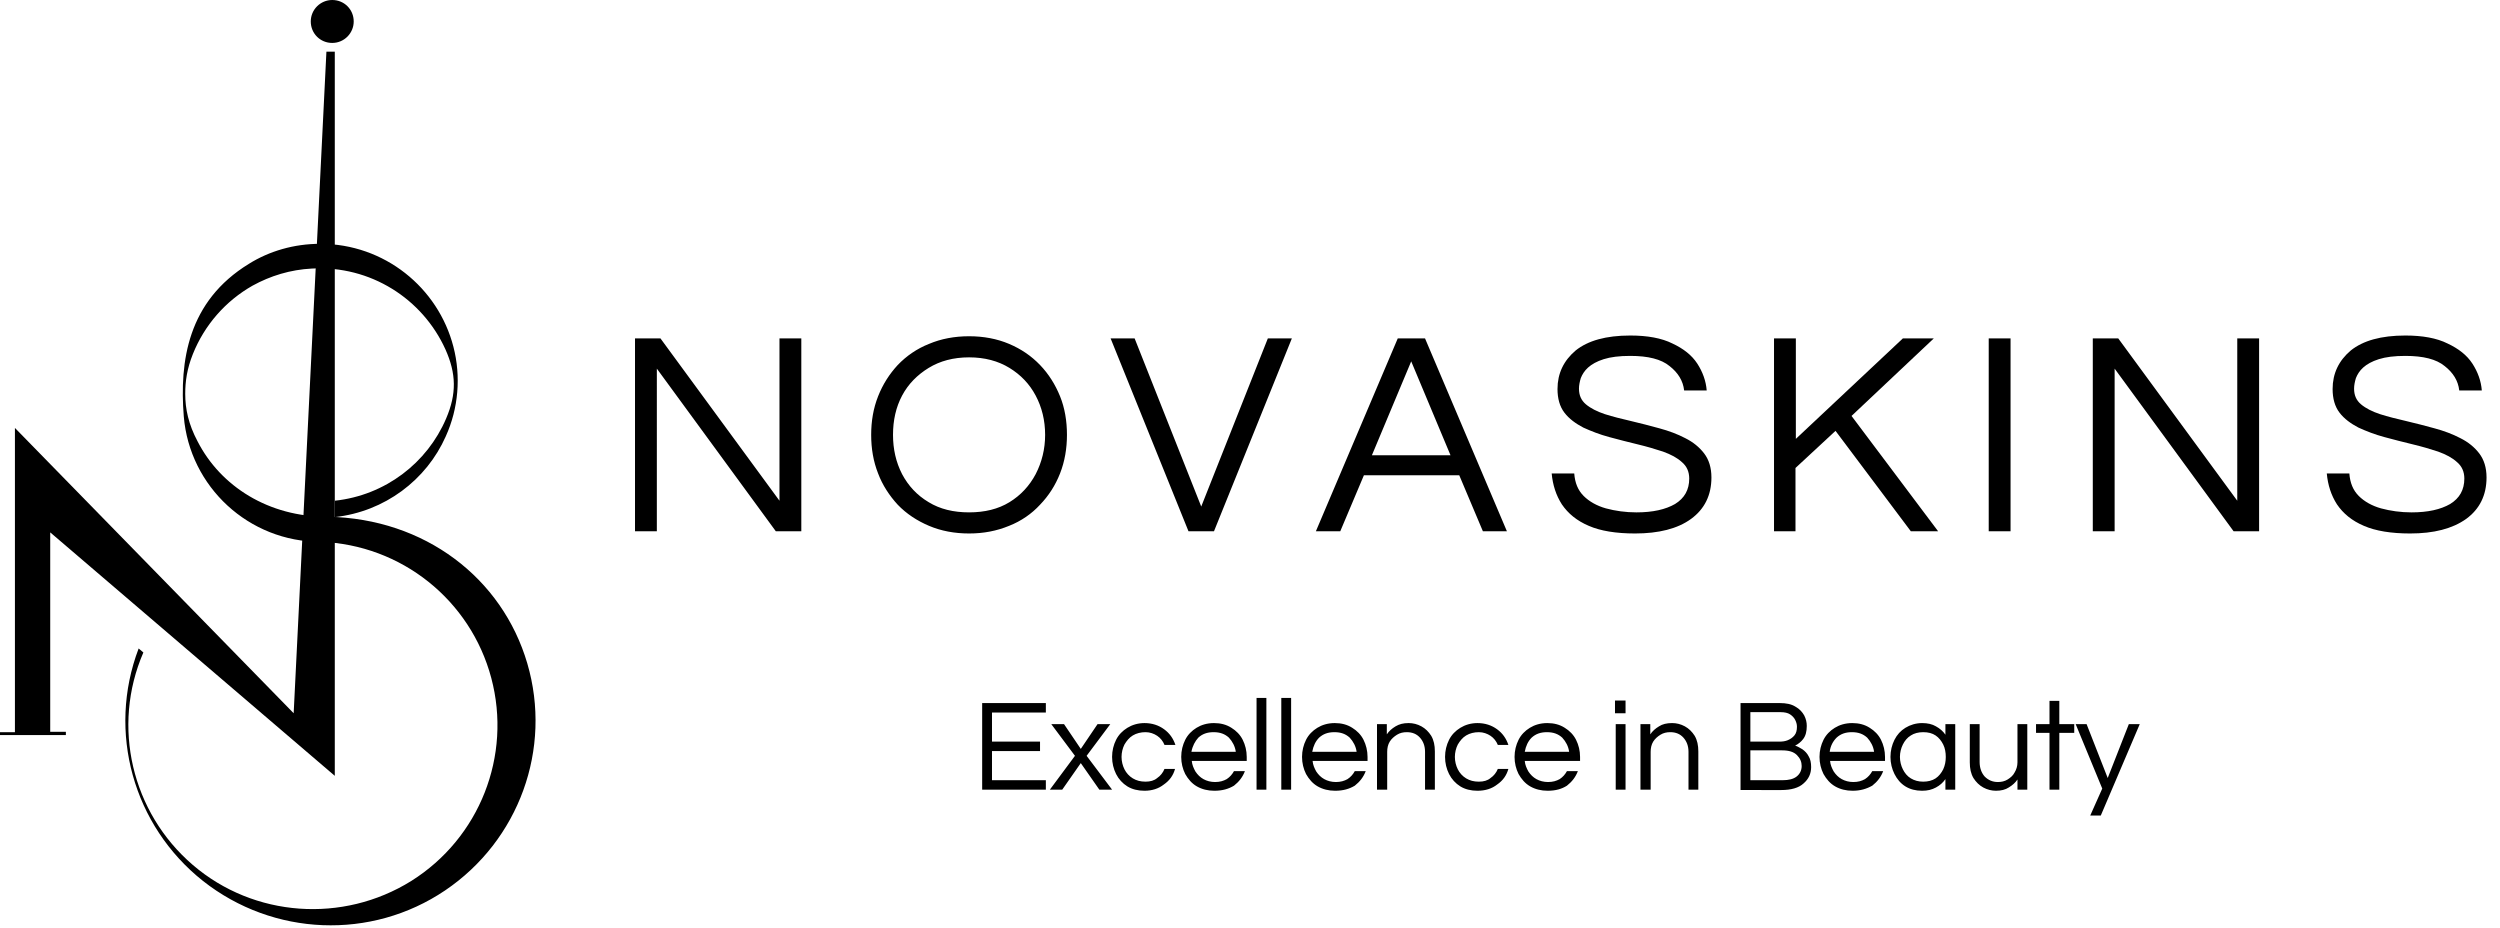 <?xml version="1.0" encoding="utf-8"?>
<!-- Generator: Adobe Illustrator 27.3.1, SVG Export Plug-In . SVG Version: 6.00 Build 0)  -->
<svg version="1.1" id="Layer_1" xmlns="http://www.w3.org/2000/svg" xmlns:xlink="http://www.w3.org/1999/xlink" x="0px" y="0px"
	 viewBox="0 0 687 255" style="enable-background:new 0 0 687 255;" xml:space="preserve">
<style type="text/css">
	.st0{fill-rule:evenodd;clip-rule:evenodd;}
</style>
<path class="st0" d="M0,202h18.1v-0.9h-4.3v-53.9v-0.9L92,213.2V14.2h-2.3l-9,181.8L4.1,117.6v83.6H0V202z"/>
<path class="st0" d="M92,137.6C92.1,137.6,92.1,137.6,92,137.6c13.9-1.5,25.4-10.4,30.6-22.6c2.9-6.8,2.8-12.3-0.2-19
	c-6.3-13.9-20.6-23.1-36.7-22.2c-5.9,0.3-11.4,2-16.3,4.7C62,82.7,56.2,89.3,53,97.3c-1.6,4-2.1,7.5-2.1,10.9
	c0,4.2,0.9,8.4,3.4,13.1c6.3,12.3,19.5,20.8,35.8,20.7c26.6,0.5,47.9,16.8,54.8,40.3s-2.3,48.7-22.6,62.4s-47.2,12.6-66.5-2.6
	c-19.2-15.2-26.4-41-17.7-63.9l1.3,1.1c-8.8,20.3-3.2,44,13.6,58.4s41.2,16.1,60,4.4c18.8-11.8,27.7-34.4,22-55.8
	c-5.7-21.4-24.7-36.6-46.9-37.4c-19.7,0-36-15.1-37.6-34.5c-1.2-15.2,1.1-31.6,17.9-41.9C74,69,80.8,67,88,67
	c17.6,0,32.4,12,36.6,28.3c2.1,8.1,1.4,16.9-2.1,24.6c-5.3,12-16.8,20.7-30.5,22.2C92,140.5,92,139.1,92,137.6z"/>
<path class="st0" d="M91.3,0c3.3,0,5.9,2.6,5.9,5.9c0,3.2-2.6,5.9-5.9,5.9s-5.9-2.6-5.9-5.9C85.4,2.6,88.1,0,91.3,0z"/>
<path d="M174.5,146V93h7l32.7,44.6V93h6v53h-7l-32.7-44.7V146H174.5z M266.3,146.6c-4,0-7.7-0.7-11-2.1c-3.3-1.4-6.2-3.3-8.6-5.8
	c-2.3-2.5-4.2-5.4-5.4-8.6c-1.3-3.3-1.9-6.8-1.9-10.6c0-3.8,0.6-7.3,1.9-10.6s3.1-6.1,5.4-8.6c2.4-2.5,5.3-4.5,8.6-5.8
	c3.3-1.4,7-2.1,11-2.1s7.7,0.7,11,2.1c3.3,1.4,6.1,3.3,8.5,5.8c2.4,2.5,4.2,5.4,5.5,8.6s1.9,6.8,1.9,10.6c0,3.7-0.6,7.3-1.9,10.6
	c-1.3,3.3-3.1,6.1-5.5,8.6c-2.3,2.5-5.2,4.5-8.5,5.8C273.9,145.9,270.3,146.6,266.3,146.6z M266.3,140.8c4.3,0,8-0.9,11.1-2.8
	c3.1-1.9,5.5-4.5,7.2-7.7c1.7-3.3,2.6-6.9,2.6-10.8c0-4-0.9-7.6-2.6-10.8c-1.7-3.2-4.1-5.7-7.2-7.6c-3.1-1.9-6.8-2.9-11.1-2.9
	c-4.3,0-8,1-11.1,2.9c-3.1,1.9-5.6,4.4-7.3,7.6c-1.7,3.2-2.5,6.8-2.5,10.8c0,3.9,0.8,7.5,2.5,10.8c1.7,3.2,4.1,5.8,7.3,7.7
	C258.3,139.9,262,140.8,266.3,140.8z M326.6,146l-21.4-53h6.6l18.3,46.2L348.4,93h6.6l-21.4,53H326.6z M361.6,146l22.5-53h7.5
	l22.5,53h-6.6l-6.5-15.4h-26.2l-6.5,15.4H361.6z M377,125.1h21.6l-10.8-25.8L377,125.1z M449.3,146.6c-5.2,0-9.5-0.7-12.7-2.1
	c-3.3-1.4-5.7-3.4-7.4-5.9c-1.6-2.5-2.5-5.3-2.8-8.5h6.2c0.2,2.6,1,4.6,2.6,6.2c1.5,1.5,3.6,2.7,6.1,3.4c2.6,0.7,5.4,1.1,8.4,1.1
	c4.5,0,8-0.8,10.6-2.3c2.6-1.6,3.9-3.9,3.9-7c0-1.9-0.7-3.4-2-4.5c-1.3-1.2-3-2.1-5.2-2.9c-2.1-0.7-4.5-1.4-7-2
	c-2.6-0.6-5.1-1.3-7.8-2c-2.6-0.7-4.9-1.6-7.1-2.6c-2.1-1.1-3.9-2.4-5.2-4.1c-1.3-1.7-1.9-3.9-1.9-6.5c0-4.3,1.7-7.8,5-10.6
	c3.4-2.7,8.3-4.1,15-4.1c4.7,0,8.6,0.7,11.6,2.2c3,1.4,5.3,3.2,6.8,5.5c1.5,2.3,2.4,4.8,2.6,7.4h-6.2c-0.3-2.7-1.7-4.9-4-6.7
	c-2.3-1.9-5.9-2.8-10.8-2.8c-3,0-5.4,0.3-7.3,0.9c-1.9,0.6-3.3,1.4-4.3,2.3c-1,0.9-1.6,1.9-2,2.9c-0.3,1-0.5,2-0.5,2.9
	c0,1.8,0.6,3.2,1.9,4.3c1.3,1.1,3.1,2,5.2,2.7c2.2,0.7,4.6,1.3,7.2,1.9c2.6,0.6,5.2,1.3,7.8,2c2.6,0.7,5,1.6,7.1,2.7
	c2.2,1.1,3.9,2.5,5.2,4.2c1.3,1.7,2,3.9,2,6.6c0,4.9-1.9,8.7-5.6,11.4C461,145.3,455.8,146.6,449.3,146.6z"/>
<path d="M487.5,146V93h6v27.6L522.9,93h8.5l-22.6,21.3l23.8,31.7h-7.5l-20.7-27.6l-11,10.2V146H487.5z"/>
<path d="M546.5,146V93h6v53H546.5z M575.1,146V93h7l32.7,44.6V93h6v53h-7l-32.7-44.7V146H575.1z M662.3,146.6
	c-5.2,0-9.5-0.7-12.7-2.1c-3.3-1.4-5.7-3.4-7.4-5.9c-1.6-2.5-2.5-5.3-2.8-8.5h6.2c0.2,2.6,1,4.6,2.6,6.2c1.5,1.5,3.6,2.7,6.1,3.4
	c2.6,0.7,5.4,1.1,8.4,1.1c4.5,0,8-0.8,10.6-2.3c2.6-1.6,3.9-3.9,3.9-7c0-1.9-0.7-3.4-2-4.5c-1.3-1.2-3-2.1-5.2-2.9
	c-2.1-0.7-4.5-1.4-7-2c-2.6-0.6-5.1-1.3-7.8-2c-2.6-0.7-4.9-1.6-7.1-2.6c-2.1-1.1-3.9-2.4-5.2-4.1c-1.3-1.7-1.9-3.9-1.9-6.5
	c0-4.3,1.7-7.8,5-10.6c3.4-2.7,8.3-4.1,15-4.1c4.7,0,8.6,0.7,11.6,2.2c3,1.4,5.3,3.2,6.8,5.5c1.5,2.3,2.4,4.8,2.6,7.4h-6.2
	c-0.3-2.7-1.7-4.9-4-6.7c-2.3-1.9-5.9-2.8-10.8-2.8c-3,0-5.4,0.3-7.3,0.9c-1.9,0.6-3.3,1.4-4.3,2.3c-1,0.9-1.6,1.9-2,2.9
	c-0.3,1-0.5,2-0.5,2.9c0,1.8,0.6,3.2,1.9,4.3c1.3,1.1,3.1,2,5.2,2.7c2.2,0.7,4.6,1.3,7.2,1.9c2.6,0.6,5.2,1.3,7.8,2
	c2.6,0.7,5,1.6,7.1,2.7c2.2,1.1,3.9,2.5,5.2,4.2c1.3,1.7,2,3.9,2,6.6c0,4.9-1.9,8.7-5.6,11.4C673.9,145.3,668.8,146.6,662.3,146.6z"
	/>
<path d="M269.9,217v-23.8h17.5v2.6h-14.8v8h13.2v2.6h-13.2v8h14.8v2.6H269.9z M288.5,217l6.9-9.3l-6.5-8.7h3.5l4.6,6.8l4.6-6.8h3.5
	l-6.5,8.7l7,9.3h-3.5l-5.1-7.3l-5.1,7.3H288.5z M314.5,217.3c-1.8,0-3.4-0.4-4.7-1.2c-1.3-0.8-2.4-2-3.1-3.4c-0.7-1.4-1.1-3-1.1-4.7
	c0-1.7,0.4-3.3,1.1-4.7c0.7-1.4,1.8-2.5,3.1-3.3c1.3-0.8,2.9-1.3,4.7-1.3c2.1,0,3.9,0.6,5.4,1.7c1.5,1.1,2.5,2.5,3.1,4.3H320
	c-0.4-1-1.1-1.9-2-2.5c-0.9-0.6-2-1-3.2-1c-1.3,0-2.5,0.3-3.5,0.9c-1,0.6-1.7,1.5-2.3,2.5c-0.5,1-0.8,2.2-0.8,3.4
	c0,1.2,0.3,2.4,0.8,3.4c0.5,1,1.3,1.9,2.3,2.5c1,0.6,2.1,0.9,3.5,0.9c1.3,0,2.4-0.3,3.2-1c0.9-0.6,1.6-1.5,2-2.5h2.9
	c-0.5,1.8-1.5,3.2-3.1,4.3C318.4,216.7,316.6,217.3,314.5,217.3z M333.7,217.3c-1.8,0-3.4-0.4-4.8-1.2c-1.4-0.8-2.4-2-3.2-3.4
	c-0.7-1.4-1.1-3-1.1-4.7c0-1.7,0.4-3.3,1.1-4.7c0.7-1.4,1.8-2.5,3.1-3.3c1.3-0.8,2.9-1.3,4.8-1.3c1.8,0,3.4,0.4,4.8,1.3
	c1.3,0.8,2.4,1.9,3.1,3.3c0.7,1.4,1.1,3,1.1,4.7v1.1h-15.1c0.1,1.1,0.5,2,1,2.9c0.6,0.9,1.3,1.6,2.2,2.1c0.9,0.5,2,0.8,3.2,0.8
	c1.3,0,2.3-0.3,3.2-0.8c0.9-0.6,1.5-1.3,2-2.2h3c-0.6,1.6-1.6,2.9-3,4C337.6,216.8,335.9,217.3,333.7,217.3z M327.4,206.6h12.2
	c-0.2-1.5-0.9-2.8-1.9-3.9c-1.1-1-2.4-1.5-4.2-1.5s-3.1,0.5-4.2,1.5C328.4,203.7,327.7,205,327.4,206.6z M345.3,217v-25.2h2.7V217
	H345.3z M352.1,217v-25.2h2.7V217H352.1z M366.9,217.3c-1.8,0-3.4-0.4-4.8-1.2c-1.4-0.8-2.4-2-3.2-3.4c-0.7-1.4-1.1-3-1.1-4.7
	c0-1.7,0.4-3.3,1.1-4.7c0.7-1.4,1.8-2.5,3.1-3.3c1.3-0.8,2.9-1.3,4.8-1.3c1.8,0,3.4,0.4,4.8,1.3c1.3,0.8,2.4,1.9,3.1,3.3
	c0.7,1.4,1.1,3,1.1,4.7v1.1h-15.1c0.1,1.1,0.5,2,1,2.9c0.6,0.9,1.3,1.6,2.2,2.1c0.9,0.5,2,0.8,3.2,0.8c1.3,0,2.3-0.3,3.2-0.8
	c0.9-0.6,1.5-1.3,2-2.2h3c-0.6,1.6-1.6,2.9-3,4C370.8,216.8,369.1,217.3,366.9,217.3z M360.6,206.6h12.2c-0.2-1.5-0.9-2.8-1.9-3.9
	c-1.1-1-2.4-1.5-4.2-1.5s-3.1,0.5-4.2,1.5C361.5,203.7,360.9,205,360.6,206.6z M378.4,217v-18h2.7v2.8c0.6-0.9,1.4-1.6,2.4-2.2
	s2.1-0.9,3.6-0.9c1.2,0,2.4,0.3,3.5,0.9c1.1,0.6,2,1.5,2.7,2.6c0.7,1.2,1,2.6,1,4.3V217h-2.7v-10.4c0-1.6-0.5-2.9-1.4-3.9
	c-0.9-1-2.1-1.5-3.6-1.5c-1,0-1.9,0.2-2.7,0.7c-0.8,0.5-1.5,1.1-2,1.9c-0.5,0.8-0.7,1.8-0.7,2.8V217H378.4z M406,217.3
	c-1.8,0-3.4-0.4-4.7-1.2c-1.3-0.8-2.4-2-3.1-3.4c-0.7-1.4-1.1-3-1.1-4.7c0-1.7,0.4-3.3,1.1-4.7c0.7-1.4,1.8-2.5,3.1-3.3
	c1.3-0.8,2.9-1.3,4.7-1.3c2.1,0,3.9,0.6,5.4,1.7c1.5,1.1,2.5,2.5,3.1,4.3h-2.9c-0.4-1-1.1-1.9-2-2.5c-0.9-0.6-2-1-3.2-1
	c-1.3,0-2.5,0.3-3.5,0.9c-1,0.6-1.7,1.5-2.3,2.5c-0.5,1-0.8,2.2-0.8,3.4c0,1.2,0.3,2.4,0.8,3.4c0.5,1,1.3,1.9,2.3,2.5
	c1,0.6,2.1,0.9,3.5,0.9c1.3,0,2.4-0.3,3.2-1c0.9-0.6,1.6-1.5,2-2.5h2.9c-0.5,1.8-1.5,3.2-3.1,4.3C410,216.7,408.2,217.3,406,217.3z
	 M425.3,217.3c-1.8,0-3.4-0.4-4.8-1.2c-1.4-0.8-2.4-2-3.2-3.4c-0.7-1.4-1.1-3-1.1-4.7c0-1.7,0.4-3.3,1.1-4.7
	c0.7-1.4,1.8-2.5,3.1-3.3c1.3-0.8,2.9-1.3,4.8-1.3c1.8,0,3.4,0.4,4.8,1.3c1.3,0.8,2.4,1.9,3.1,3.3c0.7,1.4,1.1,3,1.1,4.7v1.1H419
	c0.1,1.1,0.5,2,1,2.9c0.6,0.9,1.3,1.6,2.2,2.1c0.9,0.5,2,0.8,3.2,0.8c1.3,0,2.3-0.3,3.2-0.8c0.9-0.6,1.5-1.3,2-2.2h3
	c-0.6,1.6-1.6,2.9-3,4C429.2,216.8,427.5,217.3,425.3,217.3z M419,206.6h12.2c-0.2-1.5-0.9-2.8-1.9-3.9c-1.1-1-2.4-1.5-4.2-1.5
	s-3.1,0.5-4.2,1.5C419.9,203.7,419.3,205,419,206.6z M443.8,196v-3.5h2.9v3.5H443.8z M444,217v-18h2.7v18H444z M450.8,217v-18h2.7
	v2.8c0.6-0.9,1.4-1.6,2.4-2.2c0.9-0.6,2.1-0.9,3.6-0.9c1.2,0,2.4,0.3,3.5,0.9c1.1,0.6,2,1.5,2.7,2.6c0.7,1.2,1,2.6,1,4.3V217H464
	v-10.4c0-1.6-0.5-2.9-1.4-3.9c-0.9-1-2.1-1.5-3.6-1.5c-1,0-1.9,0.2-2.7,0.7c-0.8,0.5-1.5,1.1-2,1.9c-0.5,0.8-0.7,1.8-0.7,2.8V217
	H450.8z M478.3,217v-23.8H489c1.9,0,3.3,0.3,4.4,1c1.1,0.6,1.9,1.5,2.4,2.4c0.5,1,0.7,1.9,0.7,2.9c0,1.5-0.3,2.7-1,3.6
	c-0.6,0.8-1.4,1.4-2.2,1.8c0.7,0.2,1.3,0.6,2,1c0.7,0.5,1.3,1.1,1.7,1.9c0.5,0.8,0.7,1.8,0.7,3c0,1.8-0.7,3.3-2.1,4.5
	c-1.3,1.2-3.4,1.8-6.1,1.8H478.3z M481,203.8h8c0.8,0,1.6-0.1,2.3-0.4c0.7-0.3,1.3-0.7,1.8-1.3c0.5-0.6,0.7-1.4,0.7-2.4
	c0-0.7-0.2-1.3-0.5-1.9c-0.3-0.6-0.8-1.1-1.4-1.5c-0.6-0.4-1.5-0.6-2.6-0.6H481V203.8z M481,214.4h8.9c1.6,0,2.9-0.3,3.8-1
	c0.9-0.7,1.4-1.7,1.4-2.9c0-1.1-0.4-2.1-1.3-3c-0.9-0.9-2.2-1.3-4.1-1.3H481V214.4z M509.1,217.3c-1.8,0-3.4-0.4-4.8-1.2
	c-1.4-0.8-2.4-2-3.2-3.4c-0.7-1.4-1.1-3-1.1-4.7c0-1.7,0.4-3.3,1.1-4.7c0.7-1.4,1.8-2.5,3.1-3.3c1.3-0.8,2.9-1.3,4.8-1.3
	c1.8,0,3.4,0.4,4.8,1.3c1.3,0.8,2.4,1.9,3.1,3.3c0.7,1.4,1.1,3,1.1,4.7v1.1h-15.1c0.1,1.1,0.5,2,1,2.9c0.6,0.9,1.3,1.6,2.2,2.1
	c0.9,0.5,2,0.8,3.2,0.8c1.3,0,2.3-0.3,3.2-0.8c0.9-0.6,1.5-1.3,2-2.2h3c-0.6,1.6-1.6,2.9-3,4C512.9,216.8,511.2,217.3,509.1,217.3z
	 M502.8,206.6H515c-0.2-1.5-0.9-2.8-1.9-3.9c-1.1-1-2.4-1.5-4.2-1.5s-3.1,0.5-4.2,1.5C503.7,203.7,503,205,502.8,206.6z
	 M528.2,217.3c-1.8,0-3.3-0.4-4.6-1.2c-1.3-0.8-2.3-2-3-3.4c-0.7-1.4-1.1-3-1.1-4.7c0-1.7,0.4-3.3,1.1-4.7c0.7-1.4,1.7-2.5,3-3.3
	c1.3-0.8,2.9-1.3,4.6-1.3c1.5,0,2.8,0.3,3.8,0.9c1.1,0.6,2,1.4,2.6,2.3V199h2.7v18h-2.7v-2.9c-0.7,1-1.5,1.7-2.6,2.3
	C530.9,217,529.7,217.3,528.2,217.3z M528.5,214.8c1.3,0,2.5-0.3,3.4-0.9c0.9-0.6,1.6-1.5,2.1-2.5c0.5-1.1,0.7-2.2,0.7-3.4
	c0-1.2-0.2-2.4-0.7-3.4c-0.5-1-1.2-1.9-2.1-2.5c-0.9-0.6-2-0.9-3.4-0.9c-1.3,0-2.5,0.3-3.4,0.9c-1,0.6-1.7,1.5-2.2,2.5
	c-0.5,1-0.8,2.2-0.8,3.4c0,1.2,0.3,2.4,0.8,3.4c0.5,1,1.2,1.9,2.2,2.5C526.1,214.5,527.2,214.8,528.5,214.8z M548.5,217.3
	c-1.2,0-2.4-0.3-3.5-0.9c-1.1-0.6-2-1.5-2.7-2.6c-0.7-1.2-1-2.6-1-4.3V199h2.7v10.4c0,1.6,0.5,3,1.4,4c1,1,2.2,1.5,3.6,1.5
	c1,0,1.9-0.2,2.7-0.7c0.8-0.5,1.5-1.1,1.9-1.9c0.5-0.8,0.8-1.8,0.8-2.8V199h2.7v18h-2.7v-2.8c-0.6,0.9-1.4,1.6-2.4,2.2
	C551.1,217,549.9,217.3,548.5,217.3z M563.2,217v-15.6h-3.7V199h3.7v-6.4h2.7v6.4h4.1v2.4h-4.1V217H563.2z M574.4,224.1l3.3-7.4
	l-7.3-17.7h3l5.8,14.8L585,199h3l-10.7,25.1H574.4z"/>
</svg>
